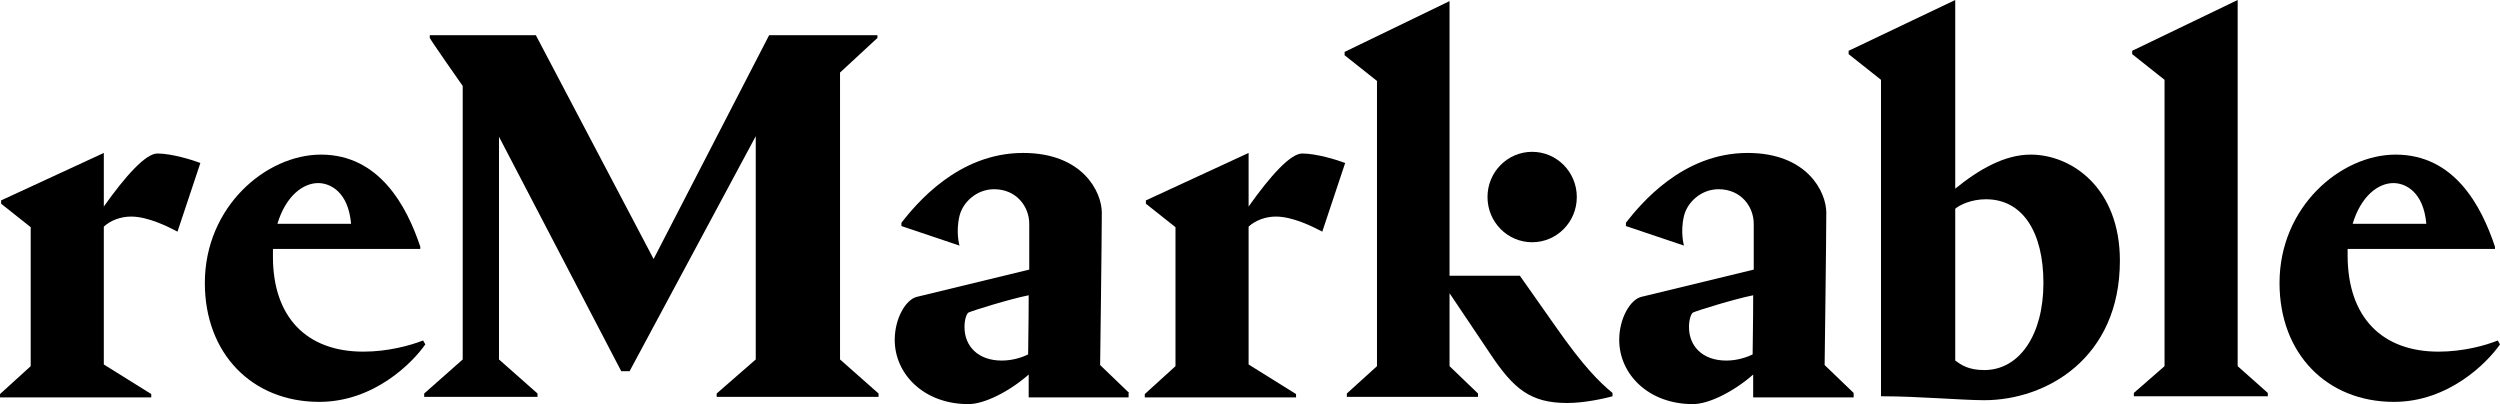 <?xml version="1.0" encoding="UTF-8" standalone="no"?>
<!-- Generator: Adobe Illustrator 19.2.0, SVG Export Plug-In . SVG Version: 6.00 Build 0)  -->

<svg
   xmlns:dc="http://purl.org/dc/elements/1.1/"
   xmlns:cc="http://creativecommons.org/ns#"
   xmlns:rdf="http://www.w3.org/1999/02/22-rdf-syntax-ns#"
   xmlns:svg="http://www.w3.org/2000/svg"
   xmlns="http://www.w3.org/2000/svg"
   xmlns:sodipodi="http://sodipodi.sourceforge.net/DTD/sodipodi-0.dtd"
   xmlns:inkscape="http://www.inkscape.org/namespaces/inkscape"
   version="1.1"
   id="Layer_1"
   x="0px"
   y="0px"
   viewBox="0 0 447.9 72.4"
   xml:space="preserve"
   inkscape:version="0.91 r13725"
   sodipodi:docname="reMarkable.svg"
   width="447.9"
   height="72.4"><defs
     id="defs31" /><sodipodi:namedview
     pagecolor="#ffffff"
     bordercolor="#666666"
     borderopacity="1"
     objecttolerance="10"
     gridtolerance="10"
     guidetolerance="10"
     inkscape:pageopacity="0"
     inkscape:pageshadow="2"
     inkscape:window-width="1279"
     inkscape:window-height="1415"
     id="namedview29"
     showgrid="false"
     fit-margin-top="0"
     fit-margin-left="0"
     fit-margin-right="0"
     fit-margin-bottom="0"
     inkscape:zoom="0.472"
     inkscape:cx="158.32203"
     inkscape:cy="14.9"
     inkscape:window-x="1280"
     inkscape:window-y="0"
     inkscape:window-maximized="0"
     inkscape:current-layer="Layer_1" /><g
     id="g3"
     transform="translate(-26,-192.5)"><g
       id="g5"><path
         d="m 91.1,255.5 c 4.4,0 8.4,-1.1 10.7,-2 l 0.4,0.7 c -2.3,3.3 -9.2,10.3 -19,10.3 -12,0 -20.5,-8.6 -20.5,-21.3 0,-13.7 11,-23 20.8,-23 10.5,0 15.4,9.3 17.8,16.5 l 0,0.4 -26.4,0 0,1.4 c 0,10.8 6,17 16.2,17 m -15.4,-22.9 13.2,0 c -0.5,-5.8 -3.8,-7.3 -5.9,-7.3 -2.7,0 -5.8,2.3 -7.3,7.3"
         id="path7"
         inkscape:connector-curvature="0" /><path
         d="m 176.5,205.5 0,51.4 6.9,6.1 0,0.6 -29,0 0,-0.6 7,-6.1 0,-40 -22.6,42.1 -1.5,0 -21.9,-42 0,39.9 6.9,6.1 0,0.6 -20.3,0 0,-0.6 6.9,-6.1 0,-49 c -0.5,-0.7 -5.6,-8 -5.9,-8.6 l 0,-0.5 19,0 21.1,40.1 20.7,-40.1 19.4,0 0,0.5 -6.7,6.2 z"
         id="path9"
         inkscape:connector-curvature="0" /><path
         d="m 249.7,219.9 0,9.6 c 3.9,-5.5 7.5,-9.5 9.6,-9.5 2.6,0 6.4,1.2 7.7,1.7 l -4.1,12.3 c -1.7,-0.9 -5.3,-2.7 -8.3,-2.7 -1.9,0 -3.7,0.7 -4.9,1.8 l 0,24.7 8.5,5.3 0,0.6 -27.1,0 0,-0.6 5.5,-5 0,-24.9 -5.3,-4.2 0,-0.6 18.4,-8.5 z"
         id="path11"
         inkscape:connector-curvature="0" /><path
         d="m 376.3,192.5 0,33.8 c 4.3,-3.5 8.9,-6.1 13.5,-6.1 7.4,0 16,6 16,19 0,17.5 -13.2,25 -24.3,25 -3.9,0 -12,-0.7 -18,-0.7 l -0.5,0 0,-56.7 -5.8,-4.6 0,-0.6 19.1,-9.1 z m 0,37.4 0,27.2 c 1.1,0.8 2.4,1.7 5.2,1.7 6.3,0 10.6,-6.3 10.6,-15.6 0,-9.1 -3.7,-15 -10.3,-15 -2.6,0 -4.7,1 -5.5,1.7"
         id="path13"
         inkscape:connector-curvature="0" /><polygon
         points="432.3,263.5 408.3,263.5 408.3,262.9 413.8,258.1 413.8,206.8 408,202.2 408,201.6 426.9,192.5 426.9,258.1 432.3,262.9 "
         id="polygon15" /><path
         d="m 462.9,255.5 c 4.4,0 8.4,-1.1 10.6,-2 l 0.4,0.7 c -2.3,3.3 -9.2,10.3 -19,10.3 -12,0 -20.5,-8.6 -20.5,-21.3 0,-13.7 11,-23 20.8,-23 10.6,0 15.4,9.3 17.8,16.5 l 0,0.4 -26.4,0 0,1.4 c 0.1,10.8 6.1,17 16.3,17 m -15.4,-22.9 13.2,0 c -0.5,-5.8 -3.8,-7.3 -5.9,-7.3 -2.7,0 -5.8,2.3 -7.3,7.3"
         id="path17"
         inkscape:connector-curvature="0" /><path
         d="m 44.6,219.9 0,9.6 c 3.9,-5.5 7.5,-9.5 9.6,-9.5 2.6,0 6.4,1.2 7.7,1.7 L 57.8,234 c -1.7,-0.9 -5.3,-2.7 -8.3,-2.7 -1.9,0 -3.7,0.7 -4.9,1.8 l 0,24.7 8.5,5.3 0,0.6 -27.1,0 0,-0.6 5.5,-5 0,-24.9 -5.3,-4.2 0,-0.6 18.4,-8.5 z"
         id="path19"
         inkscape:connector-curvature="0" /><path
         d="m 285.7,192.7 0,65.4 5.1,4.9 0,0.6 -23.5,0 0,-0.6 5.4,-4.9 0,-51.1 -5.8,-4.6 0,-0.6 18.8,-9.1 z m 12.6,49.2 6.4,9.1 c 5.1,7.3 7.9,10 10.2,11.9 l 0,0.6 c -1.5,0.4 -5,1.2 -8.1,1.2 -6.6,0 -9.6,-2.5 -13.8,-8.8 l -9,-13.4 0,-0.6 14.3,0 z"
         id="path21"
         inkscape:connector-curvature="0" /><path
         d="m 308.5,227.8 c 0,4.5 -3.6,8.1 -8,8.1 -4.4,0 -8,-3.6 -8,-8.1 0,-4.5 3.6,-8.1 8,-8.1 4.4,0 8,3.6 8,8.1"
         id="path23"
         inkscape:connector-curvature="0" /><path
         d="m 205.5,257.1 c -4.3,0 -6.7,-2.6 -6.7,-6 0,-1.2 0.3,-2.3 0.7,-2.6 0.6,-0.3 7.3,-2.4 10.8,-3.1 0,5 -0.1,9.1 -0.1,10.6 -0.8,0.4 -2.6,1.1 -4.7,1.1 m 22.8,5.8 -5.2,-5 c 0,0 0.3,-22.9 0.3,-27.3 0,-3.7 -3.4,-10.7 -14.1,-10.7 -11.7,0 -19.2,9.2 -21.8,12.5 l 0,0.6 10.4,3.5 c 0,0 -0.7,-2.4 0,-5.3 0.6,-2.5 3.1,-4.8 6.2,-4.8 4,0 6.3,3.1 6.3,6.2 l 0,8.2 -20.2,4.9 c -1.9,0.5 -3.9,3.8 -3.9,7.7 0,6.1 5.2,11.5 13.2,11.5 2.9,0 7.4,-2.3 10.8,-5.3 l 0,4.1 12.7,0 5.2,0 0,-0.8 z"
         id="path25"
         inkscape:connector-curvature="0" /><path
         d="m 335.3,257.1 c -4.3,0 -6.7,-2.6 -6.7,-6 0,-1.2 0.3,-2.3 0.7,-2.6 0.6,-0.3 7.3,-2.4 10.8,-3.1 0,5 -0.1,9.1 -0.1,10.6 -0.8,0.4 -2.6,1.1 -4.7,1.1 m 22.8,5.8 -5.2,-5 c 0,0 0.3,-22.9 0.3,-27.3 0,-3.7 -3.4,-10.7 -14.1,-10.7 -11.7,0 -19.2,9.2 -21.8,12.5 l 0,0.6 10.4,3.5 c 0,0 -0.7,-2.4 0,-5.3 0.6,-2.5 3.1,-4.8 6.2,-4.8 4,0 6.3,3.1 6.3,6.2 l 0,8.2 -20.2,4.9 c -1.9,0.5 -3.9,3.8 -3.9,7.7 0,6.1 5.2,11.5 13.2,11.5 2.9,0 7.4,-2.3 10.8,-5.3 l 0,4.1 12.8,0 5.2,0 0,-0.8 z"
         id="path27"
         inkscape:connector-curvature="0" /></g></g></svg>
